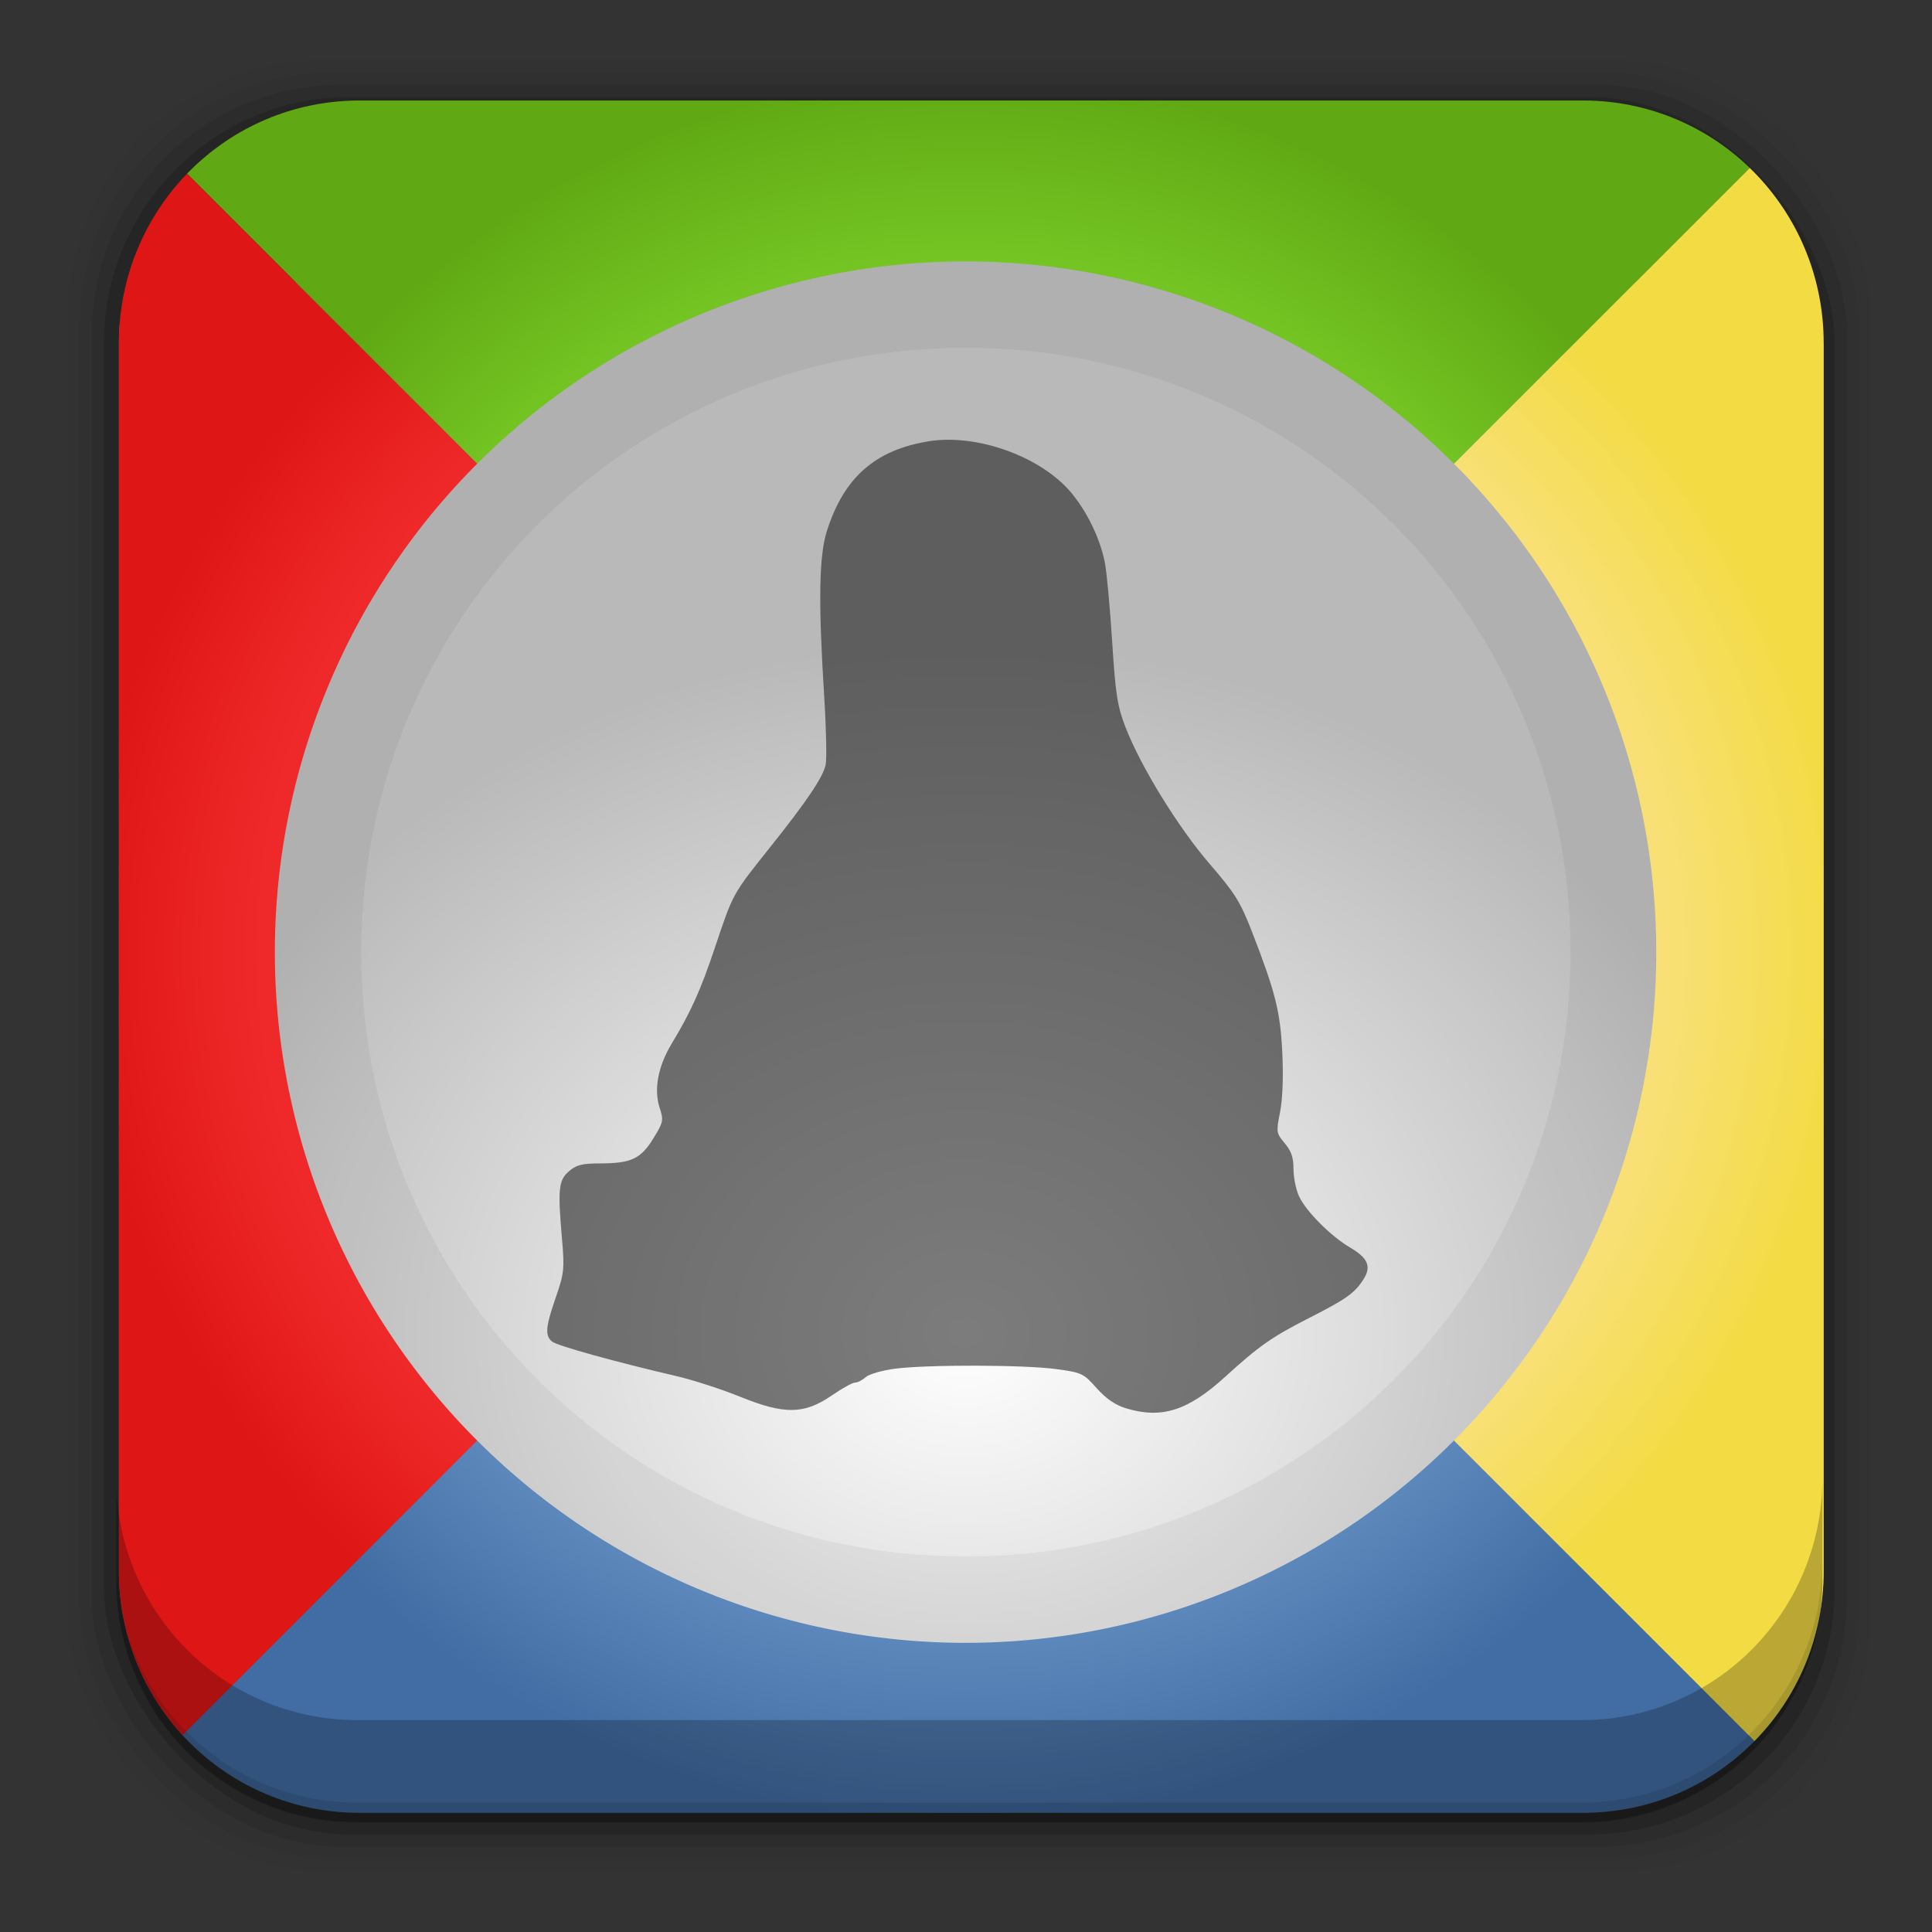 <svg height="96" width="96" xmlns="http://www.w3.org/2000/svg" xmlns:sodipodi="http://sodipodi.sourceforge.net/DTD/sodipodi-0.dtd" xmlns:inkscape="http://www.inkscape.org/namespaces/inkscape">
 <rect width="100%" height="100%" fill="#333333" stroke="none"/>
 <defs>
  <radialGradient cy="48" r="42" gradientUnits="userSpaceOnUse" id="radialGradient147115" cx="37.646" gradientTransform="matrix(0 1 -1 0 -161.28 835.29)">
   <stop stop-color="#5c88bc"/>
   <stop stop-color="#5c88bc" offset="0.788"/>
   <stop stop-color="#416da4" offset="1"/>
  </radialGradient>
  <radialGradient cy="67.25" r="40.25" gradientUnits="userSpaceOnUse" id="radialGradient147117" cx="48" gradientTransform="matrix(1 0 0 1.044 -257.28 803.12)">
   <stop stop-color="#75c624"/>
   <stop stop-color="#75c624" offset="0.783"/>
   <stop stop-color="#60a914" offset="1"/>
  </radialGradient>
  <radialGradient cy="48" r="21" gradientUnits="userSpaceOnUse" id="radialGradient147119" cx="48" gradientTransform="matrix(0 -1.917 2 0 -305.28 965.29)">
   <stop stop-color="#ef2929"/>
   <stop stop-color="#ef2929" offset="0.801"/>
   <stop stop-color="#df1616" offset="1"/>
  </radialGradient>
  <radialGradient cy="48" r="21" gradientUnits="userSpaceOnUse" id="radialGradient147121" cx="48" gradientTransform="matrix(2 0 0 1.917 -305.28 781.29)">
   <stop stop-color="#f8e076"/>
   <stop stop-color="#f8e076" offset="0.799"/>
   <stop stop-color="#f3db44" offset="1"/>
  </radialGradient>
  <radialGradient cy="48.02" r="37.38" gradientUnits="userSpaceOnUse" id="radialGradient147123" cx="25.873" gradientTransform="matrix(0 -0.883 1.055 0 -259.95 914.32)">
   <stop stop-color="#fff"/>
   <stop stop-color="#b9b9b9" offset="1"/>
  </radialGradient>
  <clipPath clipPathUnits="userSpaceOnUse" id="clipPath147125">
   <path d="m-238.23 832.6c-6.383 0-11.503 5.184-11.503 11.593v58.656c0 6.409 5.12 11.563 11.503 11.563h58.446c6.383 0 11.503-5.154 11.503-11.563v-58.656c0-6.408-5.12-11.593-11.503-11.593h-58.446z"/>
  </clipPath>
 </defs>
 <g transform="matrix(1 0 0 1 0 -956.36)">
  <rect x="3.353" rx="12.724" y="959.35" fill-opacity="0.02" height="89.98" width="89.62"/>
  <rect x="3.959" rx="12.552" y="959.96" fill-opacity="0.039" height="88.76" width="88.41"/>
  <rect x="4.564" rx="12.38" y="960.57" fill-opacity="0.078" height="87.55" width="87.2"/>
  <rect x="5.17" rx="12.208" y="961.18" fill-opacity="0.157" height="86.33" width="85.991"/>
  <g clip-path="url(#clipPath147125)" transform="matrix(1.04 0 0 1.04 265.63 95.45)">
   <rect x="-251.28" rx="6" y="841.29" fill="url(#radialGradient147115)" height="74" width="84"/>
   <path d="m-245.28 831.29c-1.662 0-3.166 0.665-4.25 1.75l40.25 40.25 40.25-40.25c-1.085-1.085-2.588-1.75-4.25-1.75h-72z" fill="url(#radialGradient147117)"/>
   <path d="m-249.53 833.04c-1.085 1.085-1.75 2.588-1.75 4.25v72c0 1.662 0.665 3.166 1.75 4.25l40.25-40.25-40.25-40.25z" fill="url(#radialGradient147119)"/>
   <path d="m-169.03 833.04-40.25 40.25 40.25 40.25c1.085-1.085 1.75-2.588 1.75-4.25v-72c0-1.662-0.665-3.166-1.75-4.25z" fill="url(#radialGradient147121)"/>
   <path d="m-209.28 840.29a33 33 0 0 1 0 66 33 33 0 1 1 0 -66z" fill="url(#radialGradient147123)"/>
   <path d="m-201.63 895.08c-0.501-0.154-0.945-0.461-1.391-0.962-0.628-0.706-0.707-0.743-1.935-0.908-1.54-0.207-6.138-0.218-7.691-0.018-0.614 0.079-1.246 0.261-1.404 0.404-0.158 0.143-0.386 0.26-0.508 0.26-0.121 0-0.615 0.272-1.097 0.604-1.333 0.918-2.261 0.934-4.386 0.076-0.901-0.364-2.264-0.807-3.027-0.984-2.926-0.68-5.728-1.457-5.967-1.656-0.348-0.289-0.314-0.692 0.179-2.118 0.398-1.151 0.419-1.351 0.294-2.794-0.207-2.392-0.164-2.797 0.337-3.228 0.351-0.302 0.627-0.372 1.462-0.372 1.501 0 1.963-0.214 2.563-1.189 0.481-0.782 0.5-0.871 0.309-1.45-0.291-0.882-0.089-1.986 0.561-3.066 0.941-1.564 1.393-2.569 2.089-4.648 0.857-2.557 0.825-2.499 2.59-4.712 1.779-2.229 2.534-3.346 2.684-3.965 0.061-0.252 0.031-1.724-0.066-3.273-0.286-4.555-0.25-6.734 0.131-7.923 0.819-2.559 2.307-3.864 4.877-4.278 2.126-0.342 4.946 0.584 6.495 2.133 0.88 0.88 1.664 2.393 1.909 3.683 0.088 0.466 0.244 2.159 0.346 3.763 0.16 2.517 0.247 3.075 0.634 4.078 0.727 1.882 2.52 4.796 4.024 6.537 1.212 1.404 1.466 1.811 2.026 3.253 1.118 2.878 1.35 3.806 1.445 5.773 0.055 1.132 0.014 2.216-0.107 2.829-0.19 0.963-0.183 1.01 0.223 1.492 0.314 0.373 0.419 0.682 0.419 1.237 0 0.407 0.121 0.995 0.269 1.307 0.344 0.726 1.52 1.902 2.438 2.44 0.85 0.498 1.023 0.905 0.641 1.509-0.42 0.664-0.82 0.949-2.611 1.86-1.771 0.901-2.377 1.326-4.009 2.812-1.78 1.621-3.041 2.018-4.745 1.494z" fill="#1a1a1a" opacity="0.569"/>
   <path d="m-209.28 840.29c-18.225 0-33 14.775-33 33s14.775 33 33 33 33-14.775 33-33-14.775-33-33-33zm0 4.125c15.999 0 28.906 12.876 28.906 28.875s-12.908 28.875-28.906 28.875c-15.999 0-28.875-12.876-28.875-28.875s12.876-28.875 28.875-28.875z" opacity="0.05"/>
  </g>
  <path d="m5.776 1033.9v1.013c0 6.668 5.343 12.032 11.985 12.032h60.809c6.642 0 11.985-5.364 11.985-12.032v-1.013c0 6.668-5.343 12.032-11.985 12.032h-60.809c-6.642 0-11.985-5.364-11.985-12.032z" fill-opacity="0.098"/>
  <path d="m5.776 1029.8v5.066c0 6.668 5.343 12.032 11.985 12.032h60.809c6.642 0 11.985-5.364 11.985-12.032v-5.066c0 6.668-5.343 12.032-11.985 12.032h-60.809c-6.642 0-11.985-5.364-11.985-12.032z" fill-opacity="0.235"/>
 </g>
</svg>
